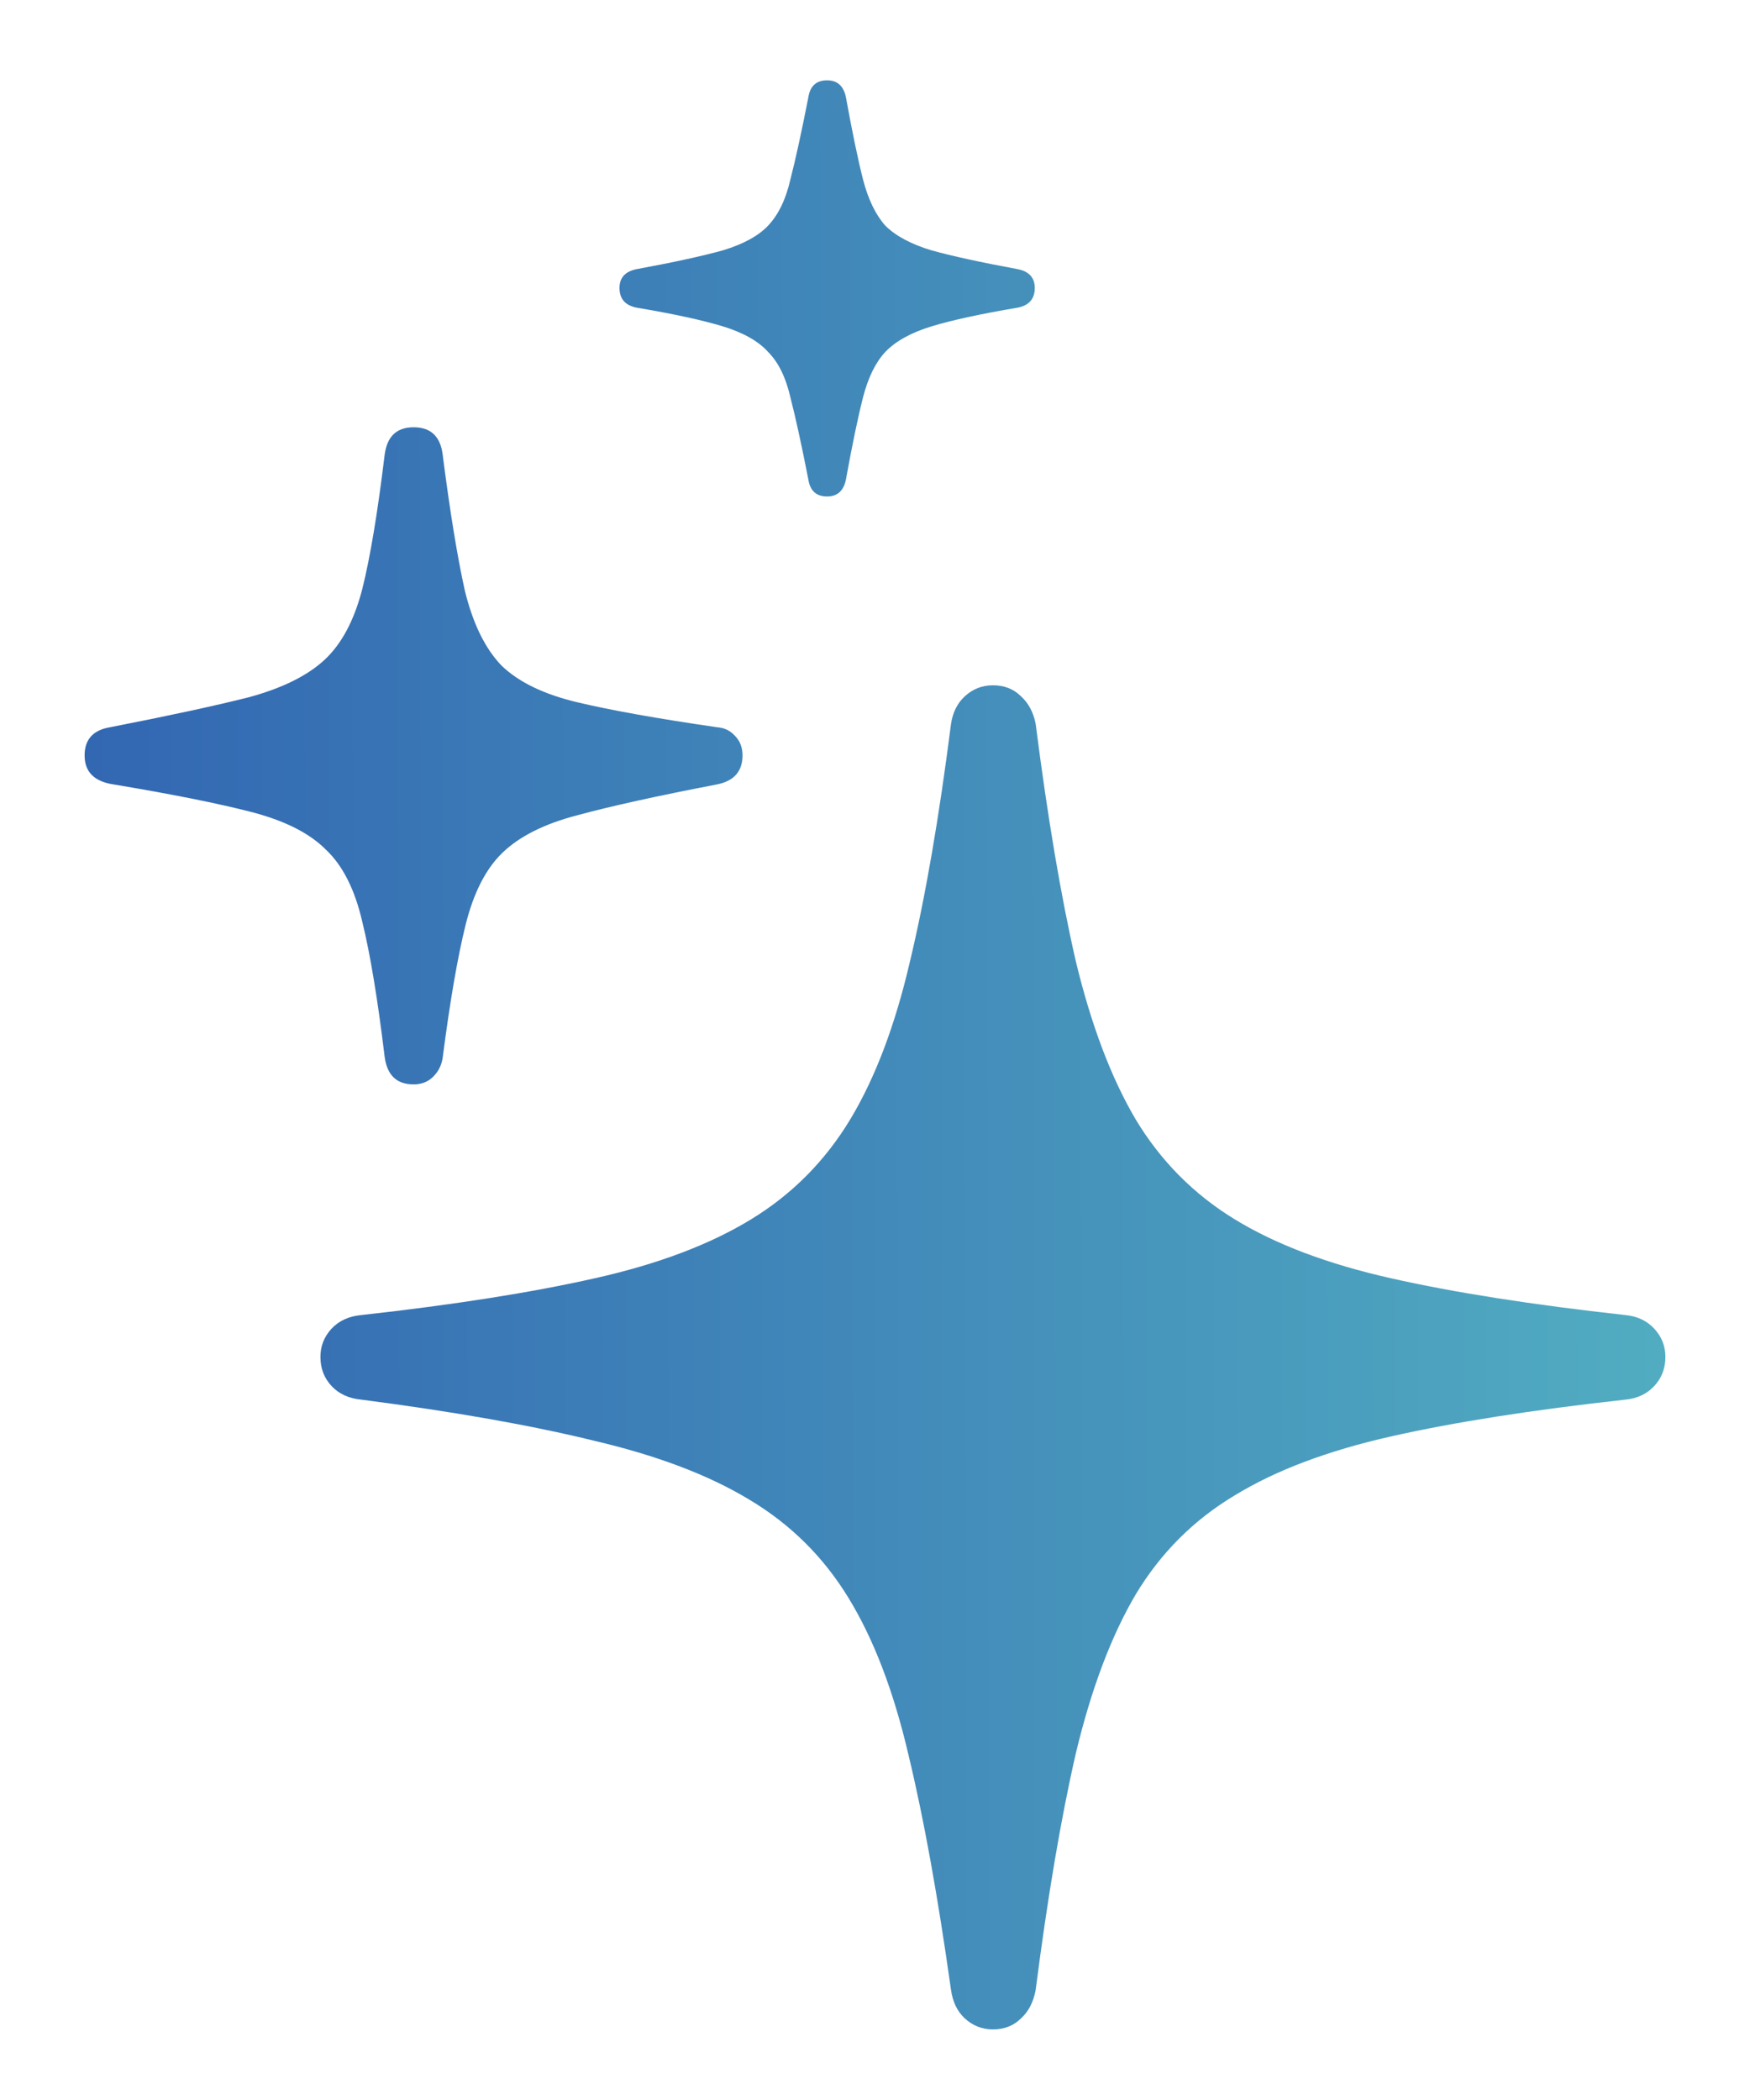 <svg width="20" height="24" viewBox="0 0 20 24" fill="none" xmlns="http://www.w3.org/2000/svg">
<path d="M11.348 23.193C11.224 23.193 11.117 23.151 11.025 23.066C10.941 22.988 10.889 22.881 10.869 22.744C10.719 21.676 10.557 20.778 10.381 20.049C10.212 19.326 9.984 18.73 9.697 18.262C9.411 17.793 9.033 17.419 8.564 17.139C8.102 16.859 7.51 16.634 6.787 16.465C6.071 16.289 5.186 16.133 4.131 15.996C3.988 15.983 3.874 15.931 3.789 15.84C3.704 15.749 3.662 15.638 3.662 15.508C3.662 15.384 3.704 15.277 3.789 15.185C3.874 15.094 3.988 15.042 4.131 15.029C5.186 14.912 6.074 14.772 6.797 14.609C7.52 14.447 8.115 14.222 8.584 13.935C9.053 13.649 9.43 13.268 9.717 12.793C10.003 12.318 10.231 11.716 10.4 10.986C10.576 10.251 10.732 9.346 10.869 8.271C10.889 8.141 10.941 8.037 11.025 7.959C11.117 7.874 11.224 7.832 11.348 7.832C11.478 7.832 11.585 7.874 11.67 7.959C11.755 8.037 11.81 8.141 11.836 8.271C11.973 9.346 12.126 10.251 12.295 10.986C12.471 11.716 12.699 12.318 12.979 12.793C13.265 13.268 13.643 13.649 14.111 13.935C14.58 14.222 15.176 14.447 15.898 14.609C16.621 14.772 17.513 14.912 18.574 15.029C18.711 15.042 18.822 15.094 18.906 15.185C18.991 15.277 19.033 15.384 19.033 15.508C19.033 15.638 18.991 15.749 18.906 15.84C18.822 15.931 18.711 15.983 18.574 15.996C17.513 16.113 16.621 16.253 15.898 16.416C15.176 16.579 14.58 16.803 14.111 17.09C13.643 17.37 13.265 17.747 12.979 18.223C12.699 18.698 12.471 19.303 12.295 20.039C12.126 20.775 11.973 21.676 11.836 22.744C11.81 22.881 11.755 22.988 11.67 23.066C11.585 23.151 11.478 23.193 11.348 23.193ZM4.727 12.393C4.531 12.393 4.421 12.285 4.395 12.07C4.316 11.419 4.232 10.908 4.141 10.537C4.056 10.166 3.916 9.889 3.721 9.707C3.532 9.518 3.245 9.375 2.861 9.277C2.484 9.18 1.963 9.076 1.299 8.965C1.077 8.932 0.967 8.822 0.967 8.633C0.967 8.451 1.064 8.343 1.26 8.311C1.93 8.18 2.458 8.066 2.842 7.969C3.226 7.865 3.516 7.721 3.711 7.539C3.906 7.357 4.049 7.087 4.141 6.729C4.232 6.364 4.316 5.856 4.395 5.205C4.421 4.99 4.531 4.883 4.727 4.883C4.922 4.883 5.033 4.987 5.059 5.195C5.143 5.853 5.228 6.37 5.312 6.748C5.404 7.126 5.544 7.412 5.732 7.607C5.928 7.796 6.217 7.936 6.602 8.027C6.986 8.118 7.516 8.213 8.193 8.311C8.278 8.317 8.346 8.35 8.398 8.408C8.457 8.467 8.486 8.542 8.486 8.633C8.486 8.815 8.389 8.926 8.193 8.965C7.516 9.095 6.986 9.212 6.602 9.316C6.224 9.414 5.938 9.557 5.742 9.746C5.553 9.928 5.413 10.202 5.322 10.566C5.231 10.931 5.143 11.439 5.059 12.09C5.046 12.175 5.01 12.246 4.951 12.305C4.893 12.363 4.818 12.393 4.727 12.393ZM9.453 5.674C9.329 5.674 9.258 5.609 9.238 5.479C9.16 5.081 9.092 4.769 9.033 4.541C8.981 4.313 8.896 4.141 8.779 4.023C8.669 3.9 8.496 3.802 8.262 3.73C8.027 3.659 7.699 3.587 7.275 3.516C7.145 3.49 7.08 3.415 7.08 3.291C7.08 3.174 7.145 3.102 7.275 3.076C7.699 2.998 8.027 2.926 8.262 2.861C8.496 2.79 8.669 2.695 8.779 2.578C8.896 2.454 8.981 2.279 9.033 2.051C9.092 1.823 9.16 1.51 9.238 1.113C9.258 0.983 9.329 0.918 9.453 0.918C9.57 0.918 9.642 0.983 9.668 1.113C9.74 1.51 9.805 1.823 9.863 2.051C9.922 2.279 10.007 2.454 10.117 2.578C10.234 2.695 10.41 2.79 10.645 2.861C10.879 2.926 11.208 2.998 11.631 3.076C11.761 3.102 11.826 3.174 11.826 3.291C11.826 3.415 11.761 3.49 11.631 3.516C11.208 3.587 10.879 3.659 10.645 3.73C10.41 3.802 10.234 3.9 10.117 4.023C10.007 4.141 9.922 4.313 9.863 4.541C9.805 4.769 9.74 5.081 9.668 5.479C9.642 5.609 9.57 5.674 9.453 5.674Z" fill="url(#paint0_linear_22_180)"/>
<defs>
<linearGradient id="paint0_linear_22_180" x1="-1.5" y1="20.149" x2="21.519" y2="20.09" gradientUnits="userSpaceOnUse">
<stop stop-color="#2E5DB0"/>
<stop offset="1" stop-color="#55B6C3"/>
</linearGradient>
</defs>
</svg>
